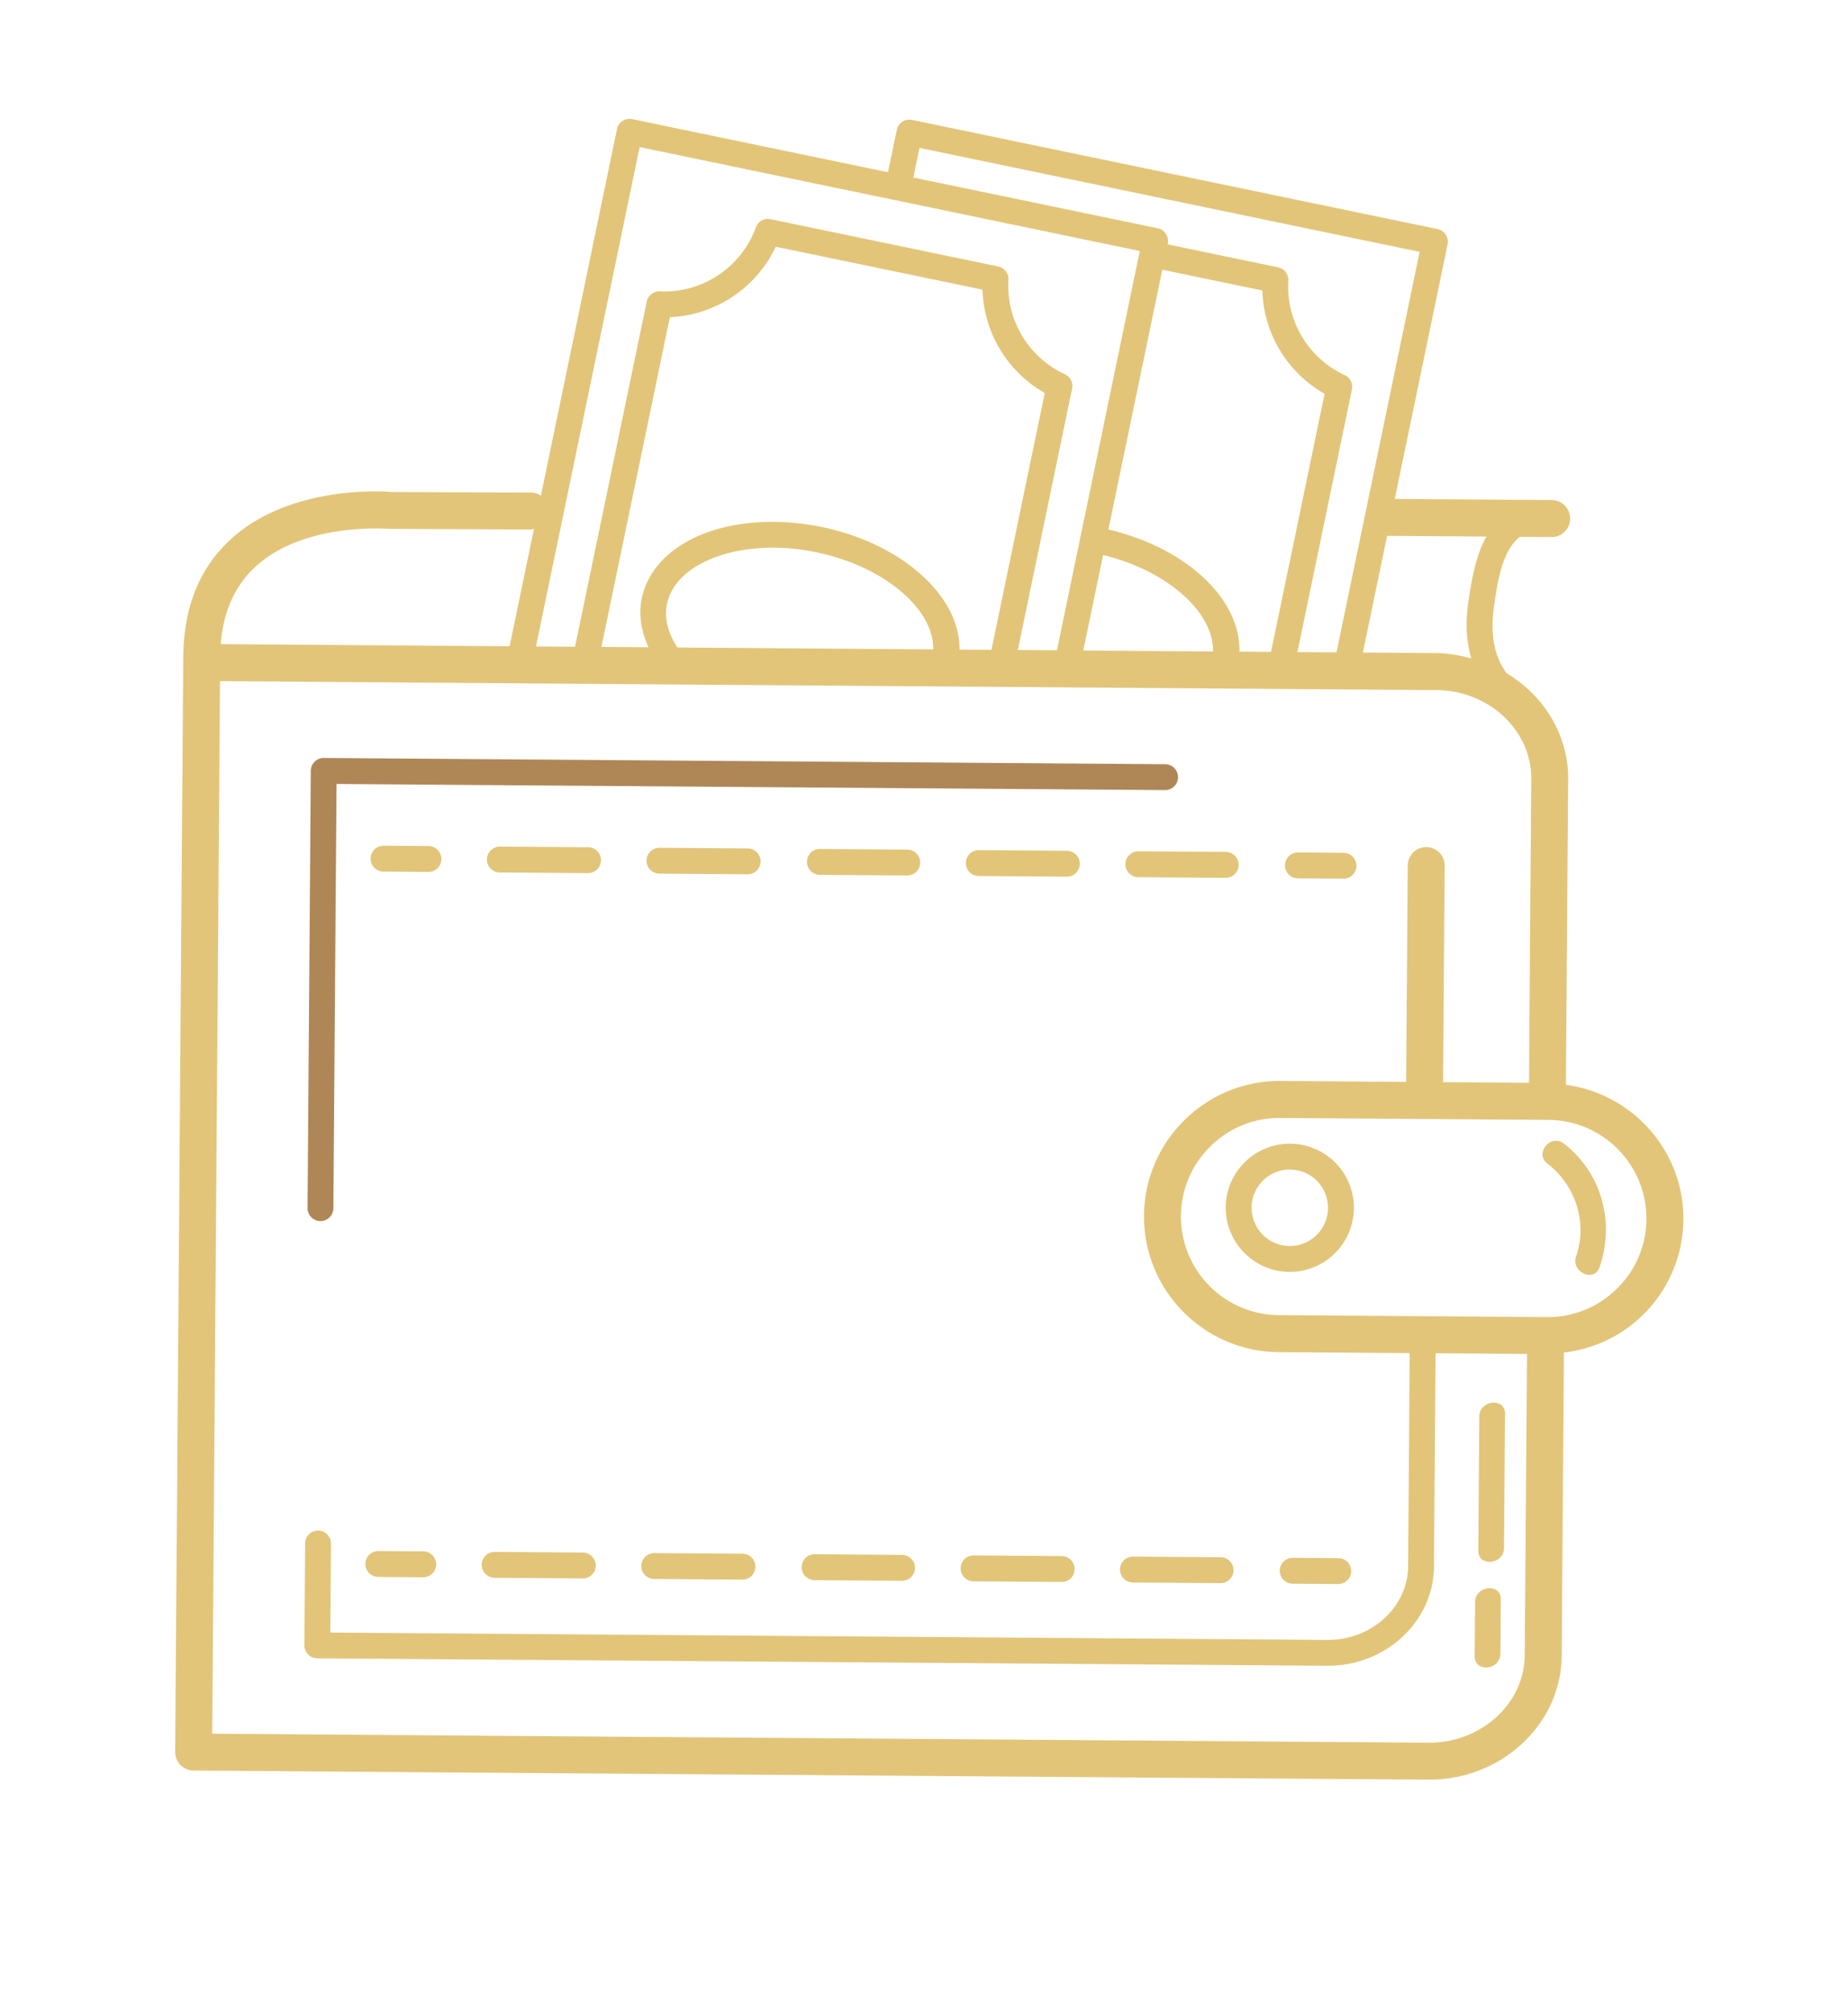 <svg width="113" height="123" fill="none" xmlns="http://www.w3.org/2000/svg"><path d="M20.58 47.922l50.695.375a.792.792 0 00.012-1.582L19.8 46.333a.79.79 0 00-.796.786l-.198 26.728a.79.79 0 101.58.011l.192-25.936z" fill="#AF8757"/><path d="M102.933 74.547c.031-4.21-3.118-7.684-7.183-8.236l.138-18.675c.02-2.73-1.494-5.118-3.77-6.49-.875-1.204-.974-2.674-.752-4.172.184-1.249.456-3.314 1.575-4.16l1.928.015a1.13 1.13 0 00.017-2.26l-9.601-.07 3.23-15.56a.791.791 0 00-.613-.936L55.771 7.331a.786.786 0 00-.934.615l-.538 2.584L38.66 7.283a.786.786 0 00-.934.614l-4.651 22.4a1.084 1.084 0 00-.579-.186l-8.57-.037c-.25-.022-6.174-.506-9.877 2.947-1.932 1.801-2.886 4.304-2.839 7.439 0 .01-.006.019-.006.028l-.493 66.602c-.003.299.114.589.324.803a1.135 1.135 0 00.797.336l75.495.557c2.145.016 4.177-.757 5.718-2.179 1.565-1.438 2.434-3.362 2.448-5.412l.136-18.519c1.81-.215 3.5-.987 4.828-2.295a8.224 8.224 0 002.476-5.834zM84.817 32.755l6.071.044c-.648 1.154-.894 2.623-1.09 3.912-.194 1.246-.157 2.435.167 3.534-.682-.182-1.386-.314-2.129-.322l-4.5-.034 1.481-7.134zM56.223 9.04l30.584 6.354-5.084 24.485-2.39-.017 3.333-16.054a.789.789 0 00-.44-.878 5.963 5.963 0 01-3.45-5.771.79.79 0 00-.628-.819l-6.754-1.402.01-.047a.793.793 0 00-.612-.936l-14.943-3.102.374-1.813zm11.552 23.324l3.297-15.878 6.117 1.27a7.522 7.522 0 003.807 6.317l-3.277 15.776-1.932-.014c.078-3.21-3.23-6.339-8.012-7.47zm6.395 7.46l-7.931-.058 1.213-5.84c3.907.946 6.78 3.498 6.718 5.898zM39.111 8.99l15.64 3.248 14.944 3.103-5.066 24.41-2.392-.018 3.318-15.978a.79.79 0 00-.442-.878 5.96 5.96 0 01-3.45-5.772.79.79 0 00-.628-.817l-13.911-2.887a.77.77 0 00-.903.5 5.969 5.969 0 01-5.87 3.912.79.79 0 00-.808.629l-4.38 21.093-2.391-.017 6.34-30.528zm17.47 26.376c-1.568-1.51-3.818-2.63-6.34-3.155-5.437-1.096-10.258.799-11 4.376-.203.975-.034 1.992.41 2.98l-2.877-.02L40.96 19.39a7.535 7.535 0 006.477-4.309l12.64 2.624a7.526 7.526 0 003.808 6.319l-3.261 15.7-1.95-.015c.009-1.495-.706-3.006-2.092-4.343zm.487 4.33l-15.65-.116c-.476-.726-.84-1.657-.631-2.672.545-2.622 4.743-4.083 9.132-3.147 2.233.463 4.208 1.437 5.564 2.744 1.064 1.024 1.589 2.134 1.585 3.191zm-41.49-5.017c2.959-2.767 8.095-2.361 8.24-2.352l8.665.04c.06.001.11-.024.167-.033l-1.488 7.171-17.667-.13c.156-1.97.855-3.547 2.084-4.696zm77.656 66.498c-.01 1.419-.621 2.757-1.72 3.77-1.121 1.032-2.601 1.593-4.171 1.58l-74.366-.549.475-64.344 5.31.04h.006l69.05.51c3.225.016 5.835 2.46 5.814 5.435l-.138 18.57-5.254-.038.097-13.184a1.13 1.13 0 10-2.258-.017l-.097 13.185-7.681-.056a8.22 8.22 0 00-5.87 2.39 8.23 8.23 0 00-2.477 5.836c-.03 4.123 2.972 7.574 6.917 8.233a8.28 8.28 0 001.307.115l8.02.058-.095 13.028c-.019 2.505-2.241 4.528-4.953 4.506l-60.953-.45.04-5.436a.796.796 0 00-.784-.798.791.791 0 00-.796.784l-.045 6.227a.79.79 0 00.784.797l61.743.456c3.584.028 6.52-2.699 6.545-6.077l.096-13.028 5.593.042-.139 18.415zm5.638-22.405a5.982 5.982 0 01-4.269 1.74h-.001l-16.408-.121a6.028 6.028 0 01-5.984-6.071 5.985 5.985 0 011.804-4.244 5.981 5.981 0 014.269-1.738l8.801.065h.008s.001-.002.003-.002l7.505.055h.091c.323.002.641.03.952.083 2.87.48 5.054 2.992 5.031 5.99a5.98 5.98 0 01-1.802 4.243z" fill="#E2C579"/><path d="M81.658 71.08a3.892 3.892 0 00-2.76-1.167 3.897 3.897 0 00-2.78 1.127 3.893 3.893 0 00-1.168 2.761 3.925 3.925 0 003.89 3.947 3.922 3.922 0 003.946-3.889 3.896 3.896 0 00-1.128-2.779zm-2.806 5.087a2.34 2.34 0 01-2.32-2.354c.004-.624.25-1.21.695-1.647a2.329 2.329 0 012.03-.64c.483.08.926.309 1.276.664a2.338 2.338 0 01-1.68 3.977zm-52.647-24.45l-2.784-.02a.792.792 0 00-.012 1.582l2.784.02a.79.79 0 00.796-.784.796.796 0 00-.784-.798zm10.542.871a.792.792 0 00-.785-.798l-5.388-.038a.79.79 0 00-.136 1.57.89.89 0 00.125.011l5.389.039a.79.79 0 00.795-.784zm19.52.144a.795.795 0 00-.785-.797l-5.389-.04a.792.792 0 00-.01 1.581l5.388.04a.79.79 0 00.796-.784zm9.76.072a.798.798 0 00-.785-.797l-5.389-.04a.79.79 0 00-.01 1.581l5.388.04a.79.79 0 00.796-.784zm2.79.02a.79.79 0 00.784.797l5.388.039a.792.792 0 00.012-1.581l-5.388-.04a.792.792 0 00-.796.785zm-22.31-.164a.798.798 0 00-.785-.798l-5.388-.038a.79.79 0 00-.136 1.57.89.89 0 00.125.011l5.389.039a.79.79 0 00.795-.784zm32.73 1.02a.89.89 0 00.125.012l2.784.02a.79.79 0 00.796-.784.796.796 0 00-.784-.797l-2.784-.02a.79.79 0 00-.137 1.57zm-53.35 41.152l-2.785-.02a.792.792 0 00-.012 1.582l2.784.02a.79.79 0 00.796-.783.795.795 0 00-.783-.8zm39.038.288l-5.388-.04a.79.79 0 00-.01 1.582l5.388.04a.79.79 0 00.795-.784.794.794 0 00-.785-.797zm4.232 1.604a.89.89 0 00.125.011l5.389.039a.792.792 0 00.012-1.582l-5.388-.04a.79.79 0 00-.137 1.571zm-33.513-1.82l-5.388-.039a.79.79 0 00-.136 1.57.89.89 0 00.125.012l5.388.038a.79.79 0 00.796-.784.8.8 0 00-.785-.797zm9.76.072l-5.389-.038a.79.79 0 00-.135 1.57c.04.006.082.01.125.011l5.388.039a.79.79 0 00.796-.784.793.793 0 00-.785-.798zm9.762.072l-5.389-.04a.792.792 0 00-.01 1.582l5.388.04a.79.79 0 00.796-.784.797.797 0 00-.785-.798zm23.751 1.748a.89.89 0 00.124.011l2.785.021a.79.79 0 10.012-1.581l-2.784-.02a.79.79 0 00-.137 1.57zm16.709-26.889c-.804-.622-1.817.592-1.011 1.215 1.716 1.328 2.478 3.6 1.76 5.676-.331.953 1.1 1.626 1.433.666.948-2.74.134-5.767-2.182-7.557zm-5.171 16.679l-.061 8.204c-.008 1.015 1.566.846 1.572-.163l.06-8.205c.01-1.013-1.563-.845-1.57.164zm-.257 11.344c-.008 1.106-.017 2.211-.024 3.317-.008 1.015 1.564.847 1.572-.163.009-1.105.016-2.21.024-3.317.007-1.014-1.564-.845-1.572.163z" fill="#E2C579"/></svg>